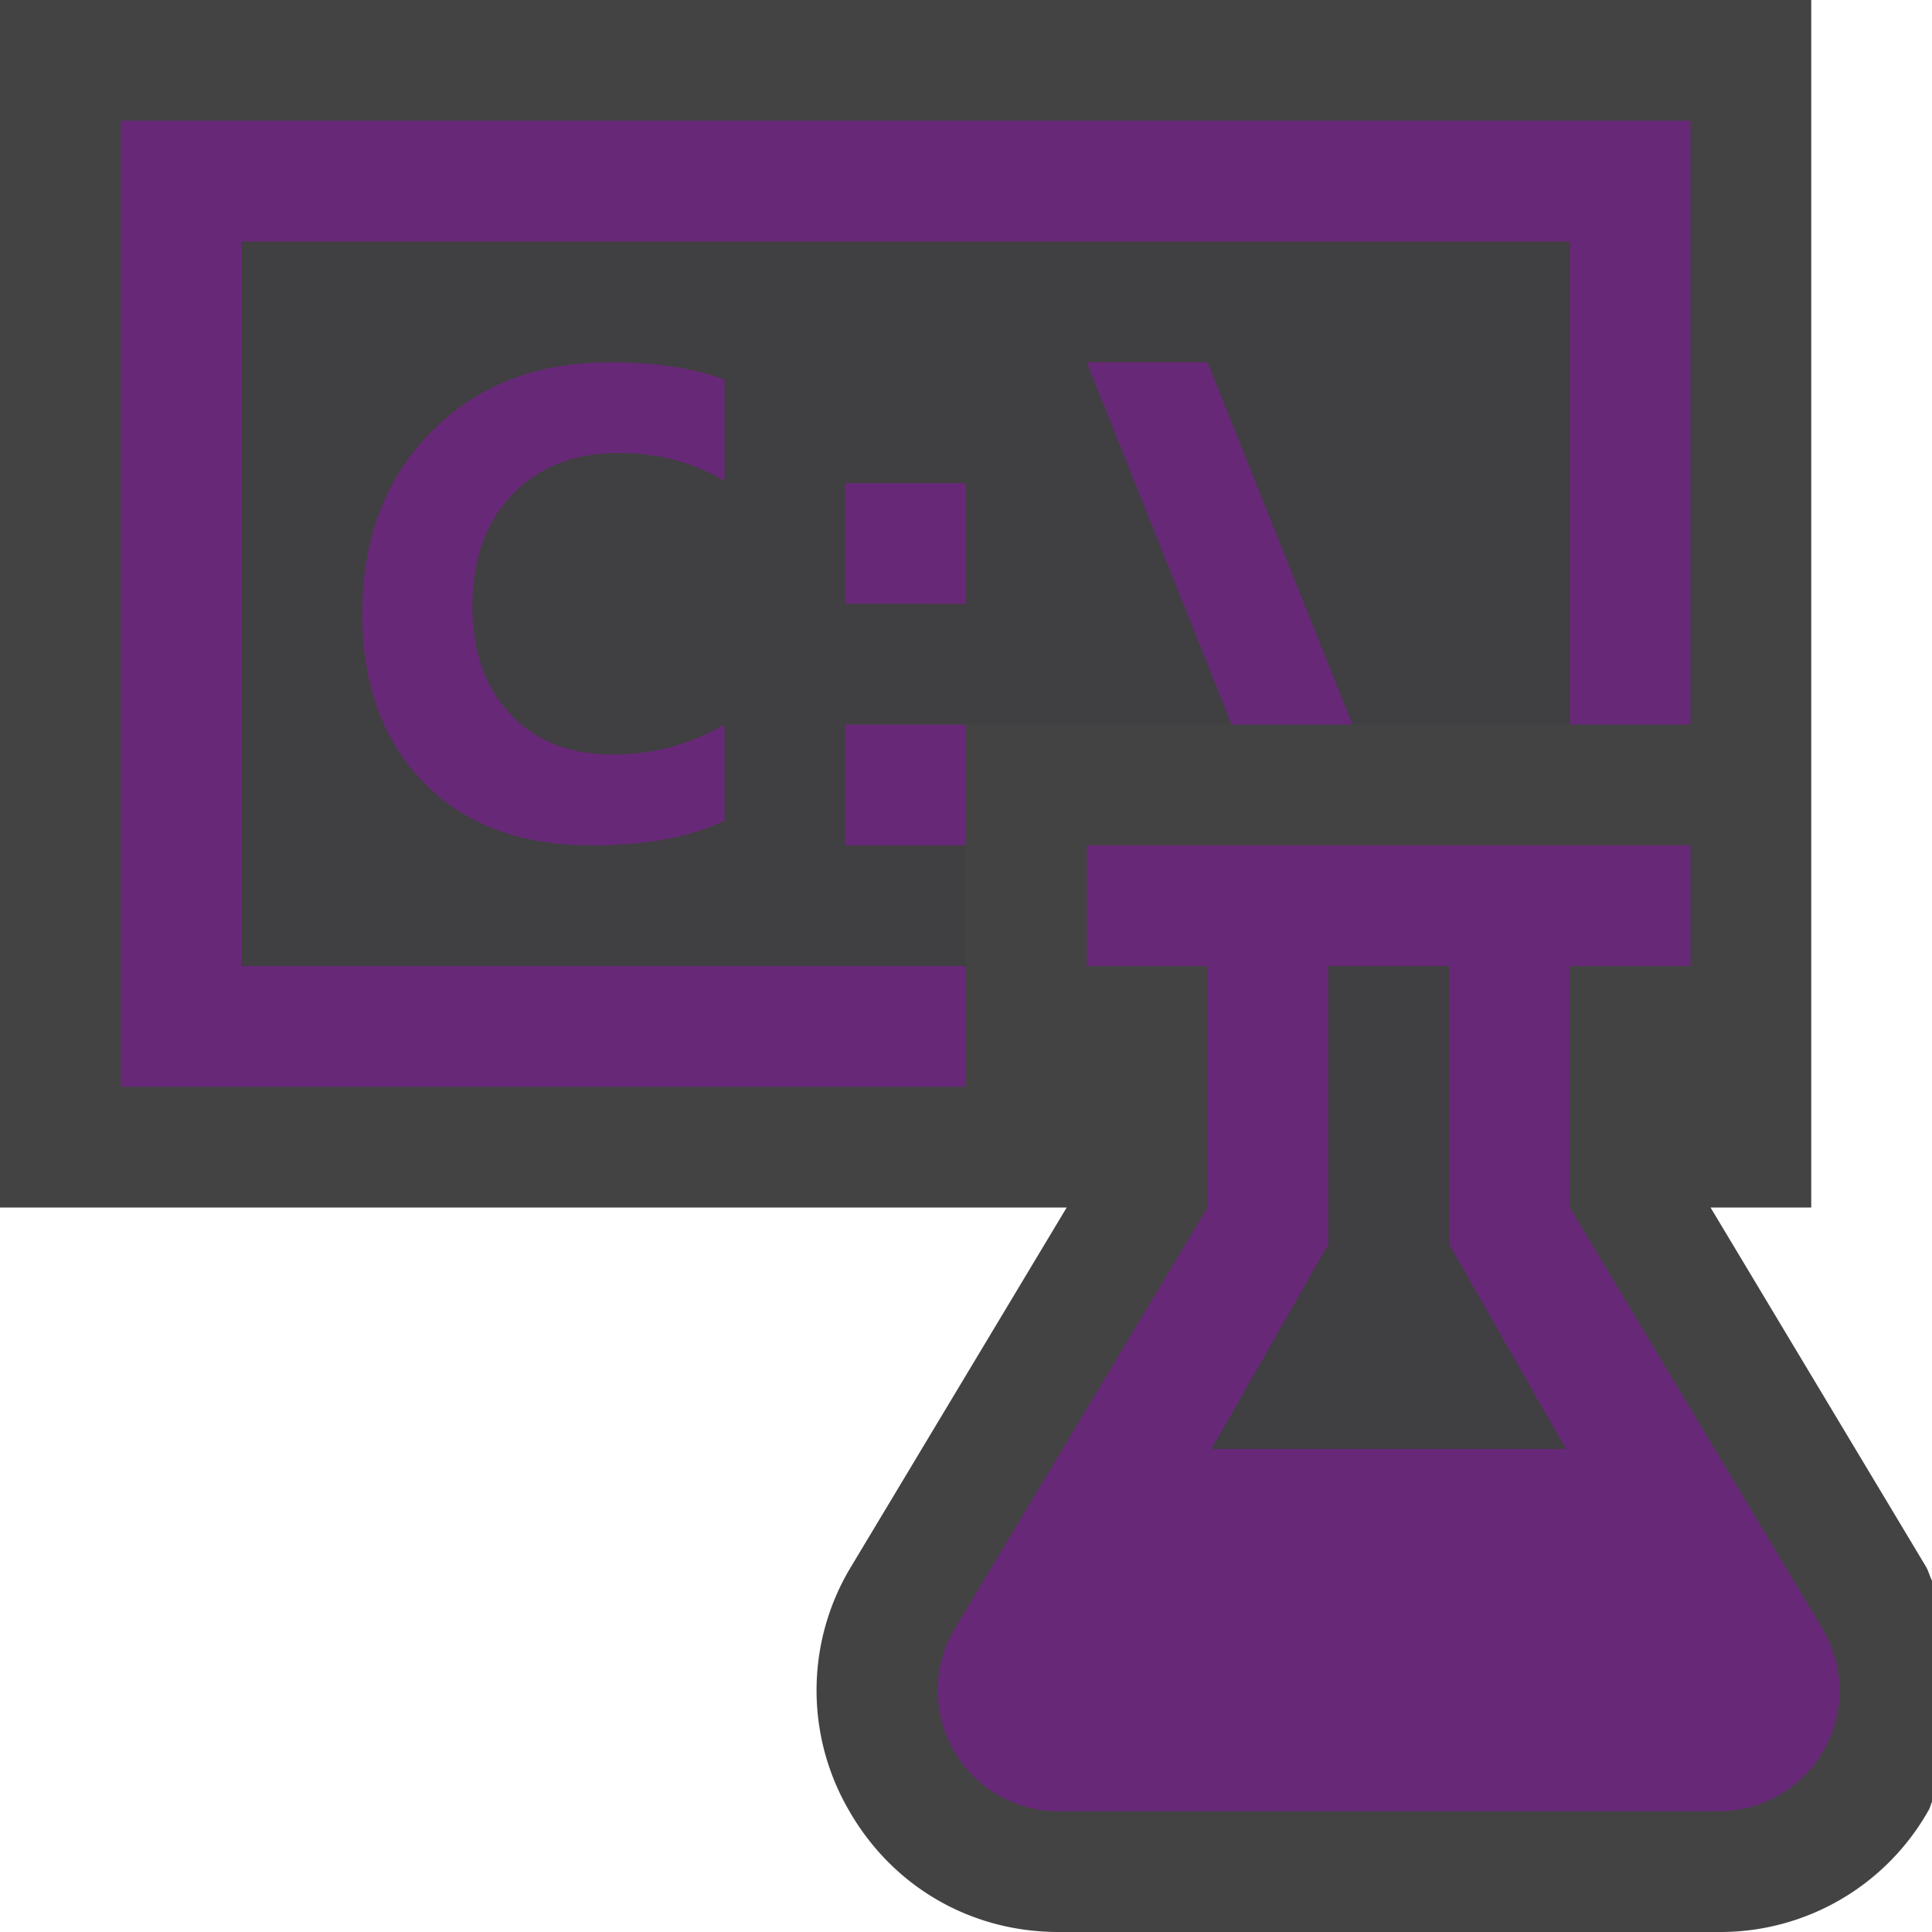 <svg xmlns="http://www.w3.org/2000/svg" viewBox="0 0 16 16"><style>.icon-canvas-transparent{opacity:0;fill:#434343}.icon-vs-out{fill:#434343}.icon-vs-fg{fill:#403F41}.icon-fs-purple{fill:#682878}</style><path class="icon-canvas-transparent" d="M16 16H0V0h16v16z" id="canvas"/><path class="icon-vs-out" d="M16 13.09v1.833c-.011.02-.014.043-.025.063A1.98 1.98 0 0 1 14.233 16H8.766c-.73 0-1.38-.379-1.74-1.015a1.977 1.977 0 0 1 .025-2.015L8.834 10H0V0h15v10h-.834l1.782 2.971c.023.038.032.08.052.119z" id="outline"/><path class="icon-vs-fg" d="M8 7.001H7v-1h1V6h2.2L9 3h1l1.2 3H13V2H2v6h6v-.999zM7 5v-.999h1v1L7 5zM6 3.983a1.674 1.674 0 0 0-.88-.232c-.361 0-.653.114-.875.343-.222.228-.333.537-.333.927 0 .374.105.672.314.894.209.222.491.333.845.333.338 0 .648-.082.929-.248v.796c-.281.136-.648.205-1.1.205-.59 0-1.054-.174-1.393-.523C3.169 6.129 3 5.664 3 5.083c0-.619.19-1.12.57-1.505.38-.385.873-.577 1.48-.577.375 0 .692.047.95.143v.839zM10.032 12L11 10.303V8h1v2.303L12.968 12h-2.936" id="iconFg"/><path class="icon-fs-purple" d="M2 8h6v1H1V1h13v5h-1V2H2v6zm5-.999h1v-1H7v1zM3.57 3.578c-.38.385-.57.887-.57 1.505 0 .581.169 1.046.507 1.395.338.349.803.523 1.393.523.453 0 .819-.069 1.1-.205V6a1.793 1.793 0 0 1-.929.248c-.354 0-.636-.111-.845-.333-.209-.222-.314-.52-.314-.894 0-.39.111-.699.333-.928.222-.228.513-.342.875-.342.329 0 .623.077.88.232v-.839c-.258-.096-.574-.143-.95-.143-.607 0-1.1.192-1.48.577zM14.234 15H8.766a1 1 0 0 1-.857-1.515L10 10V8H9V7h5v1h-1v2l2.091 3.485A1 1 0 0 1 14.234 15zm-1.266-3L12 10.303V8h-1v2.303L10.032 12h2.936zM11.2 6L10 3H9l1.2 3h1zM7 5l1 .001v-1H7V5z" id="colorImportance"/></svg>